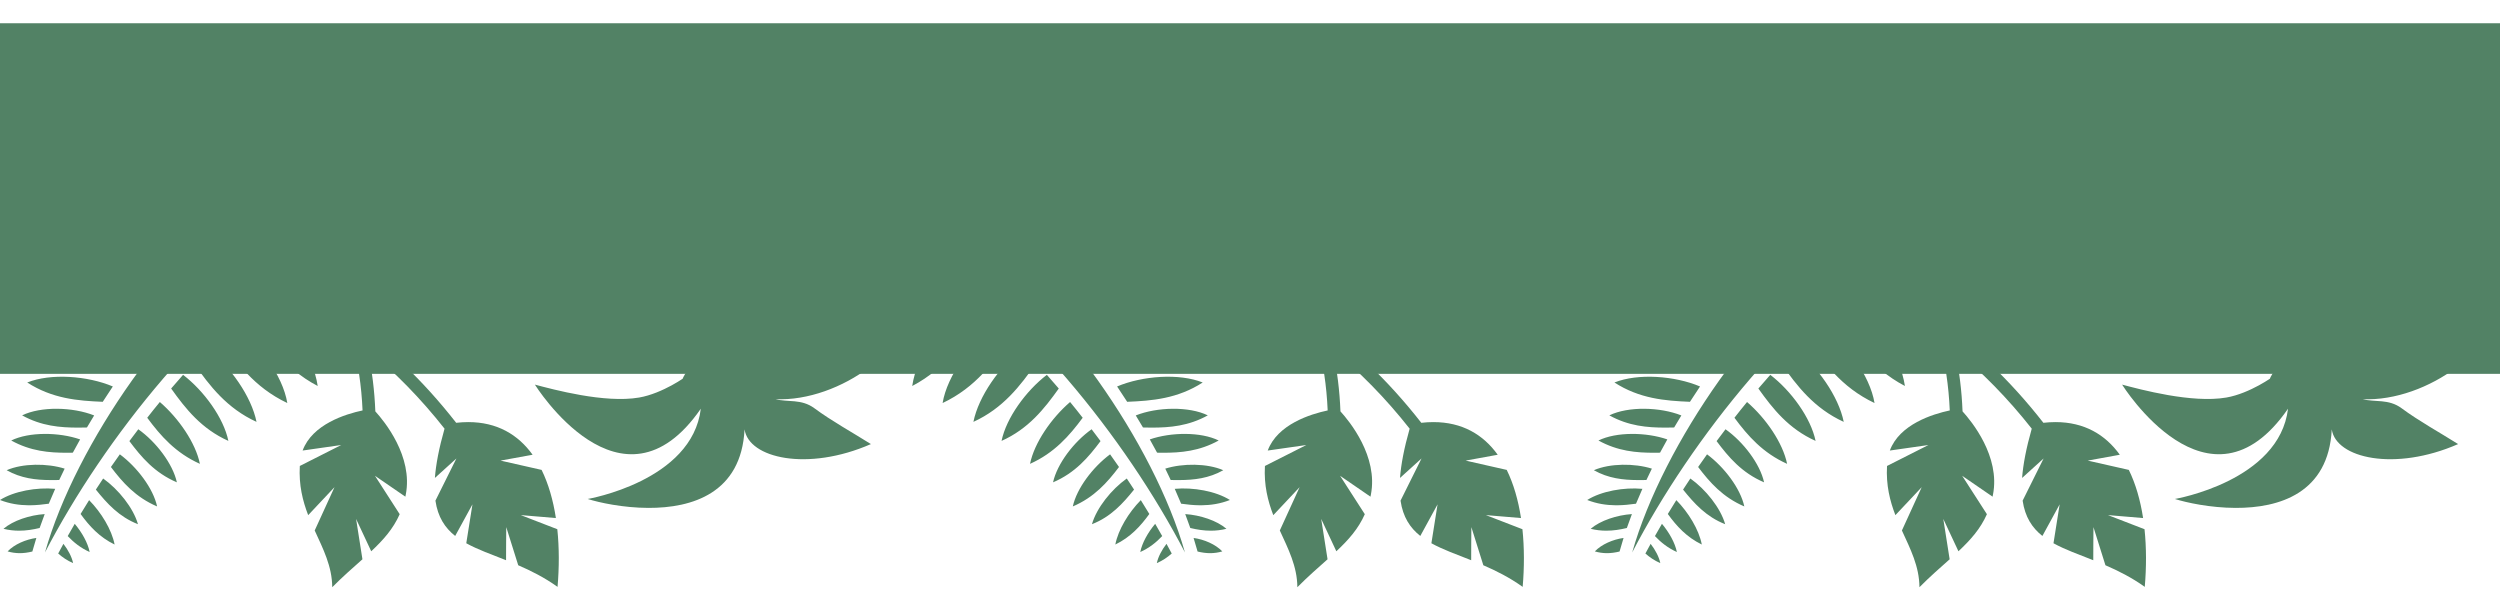 <svg width="430" height="105" viewBox="0 0 430 105" fill="none" xmlns="http://www.w3.org/2000/svg">
<g filter="url(#filter0_d_1005_2711)">
<path d="M384.507 83.359C380.124 83.341 376.062 82.447 374.082 81.823C374.082 81.823 392.046 78.76 393.54 66.296C379.89 86.077 365 62.154 365 62.154C368.104 62.973 376.994 65.402 382.93 64.377C386.991 63.676 391.121 60.7 390.95 60.746C392.103 69.921 385.469 59.844 396.475 56.594H396.48C397.406 56.275 405.403 57.078 405.45 56.224C405.541 54.596 411.362 56.726 406.362 56.726C409.362 56.726 406.362 56.224 406.362 56.224C409.263 57.862 406.958 53.607 407.533 56.671C410.132 55.527 404.042 63.55 407.45 53.711C409.232 62.931 415.892 54.926 407.456 58.155C411.109 59.742 427.01 51.712 428.95 47.236C430.839 55.307 417.482 65.182 406.362 64.657C408.494 65.216 410.837 64.563 413.067 66.213C416.058 68.427 419.547 70.334 422.798 72.382C411.865 77.161 401.775 74.801 401.065 69.854C400.506 80.833 392.029 83.391 384.507 83.359Z" fill="#528265"/>
<path d="M354.879 41.206C350.173 41.225 346.022 45.51 344.49 47.301C341.55 46.772 338.574 46.507 335.573 46.532C333.283 46.552 330.977 46.742 328.662 47.106C326.04 44.995 323.203 43.381 320.166 42.752C317.072 44.358 317.998 46.821 318.687 49.234C322.654 48.906 326.7 50.178 330.764 52.112C331.656 52.71 332.534 53.328 333.397 53.967C334.592 58.209 335.177 62.41 335.36 66.595C332.434 67.215 326.717 68.979 325.052 73.492L331.691 72.543L324.568 76.146C324.382 79.445 325.064 82.152 326.007 84.607L330.534 79.793L327.128 87.243C328.585 90.438 330.118 93.394 330.145 97C331.982 95.146 333.739 93.625 335.339 92.197L334.247 85.255L336.851 90.82C338.92 88.881 340.628 86.97 341.747 84.442L337.496 77.839L342.721 81.427C342.746 81.314 342.768 81.198 342.791 81.082C344.086 74.505 339.079 68.424 337.558 66.757C337.418 63.253 337.01 59.721 336.21 56.153C340.863 59.949 345.36 64.524 349.46 69.731C348.502 73.107 347.973 75.889 347.801 78.207L351.503 74.854L347.893 82.112C348.308 84.933 349.53 86.786 351.291 88.185L354.261 82.749L353.199 89.44C355.153 90.521 357.509 91.354 360.043 92.358C360.023 90.384 360.077 88.903 360.076 86.665L362.134 93.223C364.343 94.176 366.642 95.328 368.899 96.941C369.189 93.581 369.193 90.211 368.858 87.025L362.567 84.596L368.613 85.104C368.147 82.066 367.345 79.243 366.156 76.823L359.087 75.222L364.606 74.217C362.118 70.753 358.502 68.596 353.524 68.6C352.862 68.601 352.174 68.643 351.463 68.722C345.698 61.327 339.146 55.142 332.401 50.555C331.899 50.034 331.385 49.525 330.86 49.027C335.42 48.502 339.93 48.687 344.366 49.51C345.213 51.634 347.152 55.604 350.47 57.681L349.679 51.372L353.129 58.799C353.477 58.881 353.835 58.944 354.206 58.98C361.195 59.659 365.759 53.57 372.831 54.423C370.67 53.38 369.189 51.904 367.825 50.294L359.875 50.36L365.899 47.942C364.243 45.93 362.377 43.925 359.325 42.436L353.623 45.914L356.656 41.412C356.074 41.274 355.477 41.204 354.879 41.206Z" fill="#528265"/>
<path d="M285.574 92.856C284.555 92.415 283.734 91.846 283.008 91.206C283.301 90.652 283.605 90.097 283.91 89.539C284.73 90.607 285.352 91.786 285.574 92.856ZM276.302 91.144C275.661 91.133 274.999 91.044 274.309 90.839C275.481 89.62 277.419 88.787 279.252 88.526C279.005 89.311 278.775 90.089 278.564 90.861C277.833 91.04 277.084 91.155 276.302 91.144ZM280.737 91.018C283.383 81.67 288.926 70.976 295.734 61.389C303.059 51.096 311.848 42.074 319.816 37.186H328.254C308.941 48.846 290.988 71.294 280.737 91.018ZM288.422 90.948C286.863 90.245 285.668 89.285 284.648 88.204C285.047 87.503 285.445 86.8 285.855 86.095C287.109 87.602 288.105 89.37 288.422 90.948ZM292.711 89.658C290.109 88.399 288.363 86.483 286.863 84.404C287.344 83.612 287.824 82.825 288.328 82.024C290.414 84.144 292.219 87.101 292.711 89.658ZM276.265 87.279C275.408 87.279 274.522 87.181 273.596 86.954C275.262 85.525 278.127 84.59 280.688 84.423C280.38 85.225 280.091 86.022 279.818 86.815C278.674 87.089 277.5 87.282 276.265 87.279ZM296.73 86.162C293.473 84.89 291.398 82.589 289.488 80.21C289.898 79.574 290.32 78.938 290.742 78.302C293.367 80.163 295.934 83.355 296.73 86.162ZM300.023 83.107C296.332 81.529 294.094 78.985 292.078 76.323C292.582 75.593 293.098 74.863 293.613 74.144C296.578 76.347 299.355 80.01 300.023 83.107ZM277.881 82.907C276.287 82.895 274.663 82.648 273 82C275.432 80.469 279.323 79.786 282.492 80.08C282.108 80.94 281.742 81.788 281.393 82.636C280.338 82.789 279.275 82.895 278.2 82.907H277.881ZM303.422 78.962C299.59 77.324 297.328 74.639 295.254 71.871C295.758 71.188 296.273 70.505 296.789 69.834C299.848 72.001 302.73 75.781 303.422 78.962ZM281.707 78.573C279.161 78.561 276.613 78.278 274.143 76.877C276.905 75.675 281.132 75.664 284.121 76.606C283.805 77.254 283.488 77.913 283.184 78.561C282.867 78.573 282.539 78.573 282.217 78.573H281.707ZM307.383 75.781C303.223 73.921 300.621 70.965 298.324 67.855C299.027 66.948 299.754 66.041 300.492 65.146C303.738 67.949 306.645 72.166 307.383 75.781ZM284.59 73.874C281.445 73.885 278.252 73.603 274.931 71.765C278.011 70.258 283.125 70.317 286.781 71.577C286.348 72.343 285.938 73.096 285.527 73.862C285.211 73.874 284.906 73.874 284.59 73.874ZM312.281 71.836C307.641 69.751 304.945 66.336 302.438 62.826C303.117 62.037 303.797 61.248 304.488 60.471C308.086 63.227 311.473 67.891 312.281 71.836ZM286.465 69.551C283.324 69.551 280.124 69.28 276.805 67.443C280.045 65.865 285.527 65.994 289.195 67.455C288.773 68.138 288.363 68.833 287.953 69.528C287.461 69.539 286.969 69.551 286.465 69.551ZM317.121 68.562C312.023 66.23 309.07 62.39 306.316 58.445C307.102 57.609 307.887 56.772 308.684 55.948C312.598 59.022 316.242 64.18 317.121 68.562ZM322.418 65.323C316.664 62.59 313.605 58.28 310.652 53.958C311.438 53.18 312.234 52.403 313.031 51.649C317.449 54.841 321.645 60.6 322.418 65.323ZM290.672 65.111C286.348 64.934 281.993 64.569 277.684 61.79C281.707 60.164 288.07 60.635 292.406 62.473C291.82 63.344 291.234 64.228 290.672 65.111ZM327.645 62.39C321.668 59.269 318.562 54.299 315.527 49.364C316.395 48.587 317.273 47.821 318.164 47.079C322.629 50.66 326.859 57.09 327.645 62.39ZM294.41 59.623C289.676 59.234 284.895 58.869 280.296 55.606C284.73 54.052 291.785 55.065 295.969 57.479C295.441 58.186 294.926 58.904 294.41 59.623ZM328.547 55.017C324.691 52.002 322.91 48.94 320.531 45.148C321.562 44.335 322.594 43.546 323.637 42.792C325.688 44.488 326.941 46.691 328.547 49.07V55.017ZM298.406 54.346C293.473 53.215 288.516 52.002 284.227 47.916C289.09 46.985 296.133 48.893 300.422 51.885C299.742 52.685 299.062 53.51 298.406 54.346ZM302.566 49.411C297.68 47.751 292.77 45.949 288.645 41.191C293.578 40.625 300.586 43.358 304.816 46.973C304.055 47.762 303.305 48.587 302.566 49.411ZM307.887 43.888C302.836 42.604 297.797 41.167 293.414 37.186H301.688C305.027 38.069 308.273 39.542 310.699 41.308C309.762 42.133 308.824 42.992 307.887 43.888ZM313.324 39.129C311.496 38.552 309.656 37.952 307.863 37.186H315.926C315.059 37.798 314.191 38.446 313.324 39.129Z" fill="#528265"/>
<path d="M111.507 83.359C107.124 83.341 103.062 82.447 101.082 81.823C101.082 81.823 119.046 78.76 120.54 66.296C106.89 86.077 92 62.154 92 62.154C95.104 62.973 103.994 65.402 109.93 64.377C113.991 63.676 118.121 60.7 117.95 60.746C119.103 69.921 112.469 59.844 123.475 56.594H123.48C124.406 56.275 132.403 57.078 132.45 56.224C132.541 54.596 138.363 56.726 133.363 56.726C136.363 56.726 133.363 56.224 133.363 56.224C136.263 57.862 133.959 53.607 134.533 56.671C137.132 55.527 131.042 63.55 134.45 53.711C136.232 62.931 142.892 54.926 134.456 58.155C138.109 59.742 154.01 51.712 155.95 47.236C157.839 55.307 144.482 65.182 133.363 64.657C135.494 65.216 137.837 64.563 140.067 66.213C143.058 68.427 146.547 70.334 149.798 72.382C138.865 77.161 128.775 74.801 128.065 69.854C127.506 80.833 119.029 83.391 111.507 83.359Z" fill="#528265"/>
<path d="M81.879 41.206C77.173 41.225 73.022 45.51 71.49 47.301C68.55 46.772 65.574 46.507 62.573 46.532C60.283 46.552 57.977 46.742 55.662 47.106C53.04 44.995 50.203 43.381 47.166 42.752C44.072 44.358 44.998 46.821 45.687 49.234C49.654 48.906 53.7 50.178 57.764 52.112C58.656 52.71 59.534 53.328 60.397 53.967C61.592 58.209 62.177 62.41 62.36 66.595C59.434 67.215 53.717 68.979 52.051 73.492L58.691 72.543L51.568 76.146C51.382 79.445 52.064 82.152 53.007 84.607L57.534 79.793L54.128 87.243C55.585 90.438 57.118 93.394 57.145 97C58.982 95.146 60.739 93.625 62.339 92.197L61.247 85.255L63.851 90.82C65.92 88.881 67.628 86.97 68.747 84.442L64.496 77.839L69.721 81.427C69.746 81.314 69.768 81.198 69.791 81.082C71.086 74.505 66.079 68.424 64.558 66.757C64.418 63.253 64.01 59.721 63.21 56.153C67.863 59.949 72.361 64.524 76.46 69.731C75.502 73.107 74.973 75.889 74.801 78.207L78.503 74.854L74.893 82.112C75.308 84.933 76.53 86.786 78.291 88.185L81.261 82.749L80.199 89.44C82.153 90.521 84.509 91.354 87.043 92.358C87.023 90.384 87.077 88.903 87.076 86.665L89.135 93.223C91.344 94.176 93.642 95.328 95.898 96.941C96.189 93.581 96.193 90.211 95.858 87.025L89.567 84.596L95.613 85.104C95.147 82.066 94.346 79.243 93.156 76.823L86.087 75.222L91.606 74.217C89.118 70.753 85.502 68.596 80.524 68.6C79.862 68.601 79.174 68.643 78.463 68.722C72.698 61.327 66.146 55.142 59.401 50.555C58.899 50.034 58.385 49.525 57.86 49.027C62.42 48.502 66.93 48.687 71.366 49.51C72.213 51.634 74.152 55.604 77.471 57.681L76.679 51.372L80.129 58.799C80.478 58.881 80.835 58.944 81.206 58.98C88.195 59.659 92.759 53.57 99.831 54.423C97.67 53.38 96.189 51.904 94.825 50.294L86.875 50.36L92.899 47.942C91.243 45.93 89.377 43.925 86.325 42.436L80.623 45.914L83.656 41.412C83.074 41.274 82.477 41.204 81.879 41.206Z" fill="#528265"/>
<path d="M12.574 92.856C11.555 92.415 10.734 91.846 10.008 91.206C10.301 90.652 10.605 90.097 10.91 89.539C11.73 90.607 12.352 91.786 12.574 92.856ZM3.302 91.144C2.661 91.133 1.999 91.044 1.309 90.839C2.481 89.62 4.419 88.787 6.252 88.526C6.005 89.311 5.775 90.089 5.564 90.861C4.833 91.04 4.084 91.155 3.302 91.144ZM7.737 91.018C10.383 81.67 15.926 70.976 22.734 61.389C30.059 51.096 38.848 42.074 46.816 37.186H55.254C35.941 48.846 17.988 71.294 7.737 91.018ZM15.422 90.948C13.863 90.245 12.668 89.285 11.648 88.204C12.047 87.503 12.445 86.8 12.855 86.095C14.109 87.602 15.105 89.37 15.422 90.948ZM19.711 89.658C17.109 88.399 15.363 86.483 13.863 84.404C14.344 83.612 14.824 82.825 15.328 82.024C17.414 84.144 19.219 87.101 19.711 89.658ZM3.265 87.279C2.408 87.279 1.522 87.181 0.596 86.954C2.262 85.525 5.127 84.59 7.688 84.423C7.38 85.225 7.091 86.022 6.818 86.815C5.674 87.089 4.5 87.282 3.265 87.279ZM23.73 86.162C20.473 84.89 18.398 82.589 16.488 80.21C16.898 79.574 17.32 78.938 17.742 78.302C20.367 80.163 22.934 83.355 23.73 86.162ZM27.023 83.107C23.332 81.529 21.094 78.985 19.078 76.323C19.582 75.593 20.098 74.863 20.613 74.144C23.578 76.347 26.355 80.01 27.023 83.107ZM4.881 82.907C3.287 82.895 1.663 82.648 0 82C2.432 80.469 6.323 79.786 9.492 80.08C9.108 80.94 8.742 81.788 8.393 82.636C7.338 82.789 6.275 82.895 5.2 82.907H4.881ZM30.422 78.962C26.59 77.324 24.328 74.639 22.254 71.871C22.758 71.188 23.273 70.505 23.789 69.834C26.848 72.001 29.73 75.781 30.422 78.962ZM8.707 78.573C6.161 78.561 3.613 78.278 1.143 76.877C3.905 75.675 8.132 75.664 11.121 76.606C10.805 77.254 10.488 77.913 10.184 78.561C9.867 78.573 9.539 78.573 9.217 78.573H8.707ZM34.383 75.781C30.223 73.921 27.621 70.965 25.324 67.855C26.027 66.948 26.754 66.041 27.492 65.146C30.738 67.949 33.645 72.166 34.383 75.781ZM11.59 73.874C8.445 73.885 5.252 73.603 1.931 71.765C5.011 70.258 10.125 70.317 13.781 71.577C13.348 72.343 12.938 73.096 12.527 73.862C12.211 73.874 11.906 73.874 11.59 73.874ZM39.281 71.836C34.641 69.751 31.945 66.336 29.438 62.826C30.117 62.037 30.797 61.248 31.488 60.471C35.086 63.227 38.473 67.891 39.281 71.836ZM13.465 69.551C10.324 69.551 7.124 69.28 3.805 67.443C7.045 65.865 12.527 65.994 16.195 67.455C15.773 68.138 15.363 68.833 14.953 69.528C14.461 69.539 13.969 69.551 13.465 69.551ZM44.121 68.562C39.023 66.23 36.07 62.39 33.316 58.445C34.102 57.609 34.887 56.772 35.684 55.948C39.598 59.022 43.242 64.18 44.121 68.562ZM49.418 65.323C43.664 62.59 40.605 58.28 37.652 53.958C38.438 53.18 39.234 52.403 40.031 51.649C44.449 54.841 48.645 60.6 49.418 65.323ZM17.672 65.111C13.348 64.934 8.993 64.569 4.684 61.79C8.707 60.164 15.07 60.635 19.406 62.473C18.82 63.344 18.234 64.228 17.672 65.111ZM54.645 62.39C48.668 59.269 45.562 54.299 42.527 49.364C43.395 48.587 44.273 47.821 45.164 47.079C49.629 50.66 53.859 57.09 54.645 62.39ZM21.41 59.623C16.676 59.234 11.895 58.869 7.296 55.606C11.73 54.052 18.785 55.065 22.969 57.479C22.441 58.186 21.926 58.904 21.41 59.623ZM55.547 55.017C51.691 52.002 49.91 48.94 47.531 45.148C48.562 44.335 49.594 43.546 50.637 42.792C52.688 44.488 53.941 46.691 55.547 49.07V55.017ZM25.406 54.346C20.473 53.215 15.516 52.002 11.227 47.916C16.09 46.985 23.133 48.893 27.422 51.885C26.742 52.685 26.062 53.51 25.406 54.346ZM29.566 49.411C24.68 47.751 19.77 45.949 15.645 41.191C20.578 40.625 27.586 43.358 31.816 46.973C31.055 47.762 30.305 48.587 29.566 49.411ZM34.887 43.888C29.836 42.604 24.797 41.167 20.414 37.186H28.688C32.027 38.069 35.273 39.542 37.699 41.308C36.762 42.133 35.824 42.992 34.887 43.888ZM40.324 39.129C38.496 38.552 36.656 37.952 34.863 37.186H42.926C42.059 37.798 41.191 38.446 40.324 39.129Z" fill="#528265"/>
<path d="M247.879 41.206C243.173 41.225 239.022 45.51 237.49 47.301C234.55 46.773 231.574 46.507 228.573 46.532C226.283 46.552 223.977 46.743 221.662 47.107C219.04 44.995 216.203 43.381 213.166 42.752C210.072 44.358 210.998 46.821 211.687 49.234C215.654 48.906 219.7 50.178 223.764 52.112C224.656 52.71 225.534 53.329 226.397 53.967C227.592 58.209 228.177 62.41 228.36 66.595C225.434 67.216 219.717 68.98 218.052 73.492L224.691 72.543L217.568 76.146C217.382 79.445 218.064 82.152 219.007 84.608L223.534 79.793L220.128 87.243C221.585 90.438 223.118 93.394 223.145 97C224.982 95.146 226.739 93.625 228.339 92.197L227.247 85.255L229.851 90.82C231.92 88.881 233.628 86.971 234.747 84.442L230.496 77.839L235.721 81.428C235.746 81.314 235.768 81.198 235.791 81.082C237.086 74.505 232.079 68.424 230.558 66.757C230.418 63.254 230.01 59.722 229.21 56.154C233.863 59.949 238.36 64.524 242.46 69.731C241.502 73.107 240.973 75.89 240.801 78.207L244.503 74.854L240.893 82.112C241.308 84.933 242.53 86.786 244.291 88.185L247.261 82.749L246.199 89.44C248.153 90.521 250.509 91.354 253.043 92.359C253.023 90.385 253.077 88.903 253.076 86.665L255.134 93.224C257.343 94.176 259.642 95.328 261.899 96.941C262.189 93.581 262.193 90.211 261.858 87.026L255.567 84.597L261.613 85.104C261.147 82.066 260.345 79.243 259.156 76.823L252.087 75.222L257.606 74.218C255.118 70.753 251.502 68.596 246.524 68.601C245.862 68.601 245.174 68.643 244.463 68.722C238.698 61.327 232.146 55.142 225.401 50.555C224.899 50.034 224.385 49.525 223.86 49.028C228.42 48.503 232.93 48.688 237.366 49.51C238.213 51.634 240.152 55.605 243.47 57.681L242.679 51.372L246.129 58.8C246.477 58.881 246.835 58.944 247.206 58.98C254.195 59.659 258.759 53.57 265.831 54.424C263.67 53.38 262.189 51.904 260.825 50.294L252.875 50.36L258.899 47.942C257.243 45.93 255.377 43.925 252.325 42.436L246.623 45.914L249.656 41.413C249.074 41.274 248.477 41.205 247.879 41.206Z" fill="#528265"/>
<path d="M198.973 92.856C199.992 92.415 200.812 91.846 201.539 91.206C201.246 90.652 200.941 90.097 200.637 89.539C199.816 90.607 199.195 91.786 198.973 92.856ZM208.245 91.144C208.886 91.133 209.548 91.044 210.238 90.839C209.066 89.62 207.128 88.787 205.295 88.526C205.542 89.311 205.772 90.089 205.983 90.861C206.714 91.04 207.463 91.155 208.245 91.144ZM203.81 91.018C201.164 81.67 195.621 70.976 188.812 61.389C181.488 51.096 172.699 42.074 164.73 37.186H156.293C175.605 48.846 193.559 71.294 203.81 91.018ZM196.125 90.948C197.684 90.245 198.879 89.285 199.898 88.204C199.5 87.503 199.102 86.8 198.691 86.095C197.438 87.602 196.441 89.37 196.125 90.948ZM191.836 89.658C194.438 88.399 196.184 86.483 197.684 84.404C197.203 83.612 196.723 82.825 196.219 82.024C194.133 84.144 192.328 87.101 191.836 89.658ZM208.282 87.279C209.139 87.279 210.025 87.181 210.95 86.954C209.285 85.525 206.42 84.59 203.859 84.423C204.166 85.225 204.456 86.022 204.729 86.815C205.873 87.089 207.047 87.282 208.282 87.279ZM187.816 86.162C191.074 84.89 193.148 82.589 195.059 80.21C194.648 79.574 194.227 78.938 193.805 78.302C191.18 80.163 188.613 83.355 187.816 86.162ZM184.523 83.107C188.215 81.529 190.453 78.985 192.469 76.323C191.965 75.593 191.449 74.863 190.934 74.144C187.969 76.347 185.191 80.01 184.523 83.107ZM206.666 82.907C208.26 82.895 209.884 82.648 211.547 82C209.115 80.469 205.223 79.786 202.055 80.08C202.439 80.94 202.805 81.788 203.154 82.636C204.209 82.789 205.271 82.895 206.347 82.907H206.666ZM181.125 78.962C184.957 77.324 187.219 74.639 189.293 71.871C188.789 71.188 188.273 70.505 187.758 69.834C184.699 72.001 181.816 75.781 181.125 78.962ZM202.84 78.573C205.386 78.561 207.934 78.278 210.404 76.877C207.642 75.675 203.415 75.664 200.426 76.606C200.742 77.254 201.059 77.913 201.363 78.561C201.68 78.573 202.008 78.573 202.33 78.573H202.84ZM177.164 75.781C181.324 73.921 183.926 70.965 186.223 67.855C185.52 66.948 184.793 66.041 184.055 65.146C180.809 67.949 177.902 72.166 177.164 75.781ZM199.957 73.874C203.102 73.885 206.295 73.603 209.616 71.765C206.536 70.258 201.422 70.317 197.766 71.577C198.199 72.343 198.609 73.096 199.02 73.862C199.336 73.874 199.641 73.874 199.957 73.874ZM172.266 71.836C176.906 69.751 179.602 66.336 182.109 62.826C181.43 62.037 180.75 61.248 180.059 60.471C176.461 63.227 173.074 67.891 172.266 71.836ZM198.082 69.551C201.223 69.551 204.423 69.28 207.742 67.443C204.502 65.865 199.02 65.994 195.352 67.455C195.773 68.138 196.184 68.833 196.594 69.528C197.086 69.539 197.578 69.551 198.082 69.551ZM167.426 68.562C172.523 66.23 175.477 62.39 178.23 58.445C177.445 57.609 176.66 56.772 175.863 55.948C171.949 59.022 168.305 64.18 167.426 68.562ZM162.129 65.323C167.883 62.59 170.941 58.28 173.895 53.958C173.109 53.18 172.312 52.403 171.516 51.649C167.098 54.841 162.902 60.6 162.129 65.323ZM193.875 65.111C198.199 64.934 202.554 64.569 206.863 61.79C202.84 60.164 196.477 60.635 192.141 62.473C192.727 63.344 193.312 64.228 193.875 65.111ZM156.902 62.39C162.879 59.269 165.984 54.299 169.02 49.364C168.152 48.587 167.273 47.821 166.383 47.079C161.918 50.66 157.688 57.09 156.902 62.39ZM190.137 59.623C194.871 59.234 199.652 58.869 204.251 55.606C199.816 54.052 192.762 55.065 188.578 57.479C189.105 58.186 189.621 58.904 190.137 59.623ZM156 55.017C159.855 52.002 161.637 48.94 164.016 45.148C162.984 44.335 161.953 43.546 160.91 42.792C158.859 44.488 157.605 46.691 156 49.07V55.017ZM186.141 54.346C191.074 53.215 196.031 52.002 200.32 47.916C195.457 46.985 188.414 48.893 184.125 51.885C184.805 52.685 185.484 53.51 186.141 54.346ZM181.98 49.411C186.867 47.751 191.777 45.949 195.902 41.191C190.969 40.625 183.961 43.358 179.73 46.973C180.492 47.762 181.242 48.587 181.98 49.411ZM176.66 43.888C181.711 42.604 186.75 41.167 191.133 37.186H182.859C179.52 38.069 176.273 39.542 173.848 41.308C174.785 42.133 175.723 42.992 176.66 43.888ZM171.223 39.129C173.051 38.552 174.891 37.952 176.684 37.186H168.621C169.488 37.798 170.355 38.446 171.223 39.129Z" fill="#528265"/>
<path d="M0 0H430V60.302H0V0Z" fill="#528265"/>
</g>
<defs>
<filter id="filter0_d_1005_2711" x="-4" y="0" width="438" height="105" filterUnits="userSpaceOnUse" color-interpolation-filters="sRGB">
<feFlood flood-opacity="0" result="BackgroundImageFix"/>
<feColorMatrix in="SourceAlpha" type="matrix" values="0 0 0 0 0 0 0 0 0 0 0 0 0 0 0 0 0 0 127 0" result="hardAlpha"/>
<feOffset dy="4"/>
<feGaussianBlur stdDeviation="2"/>
<feComposite in2="hardAlpha" operator="out"/>
<feColorMatrix type="matrix" values="0 0 0 0 0.29 0 0 0 0 0.463 0 0 0 0 0.361 0 0 0 0.25 0"/>
<feBlend mode="normal" in2="BackgroundImageFix" result="effect1_dropShadow_1005_2711"/>
<feBlend mode="normal" in="SourceGraphic" in2="effect1_dropShadow_1005_2711" result="shape"/>
</filter>
</defs>
</svg>
